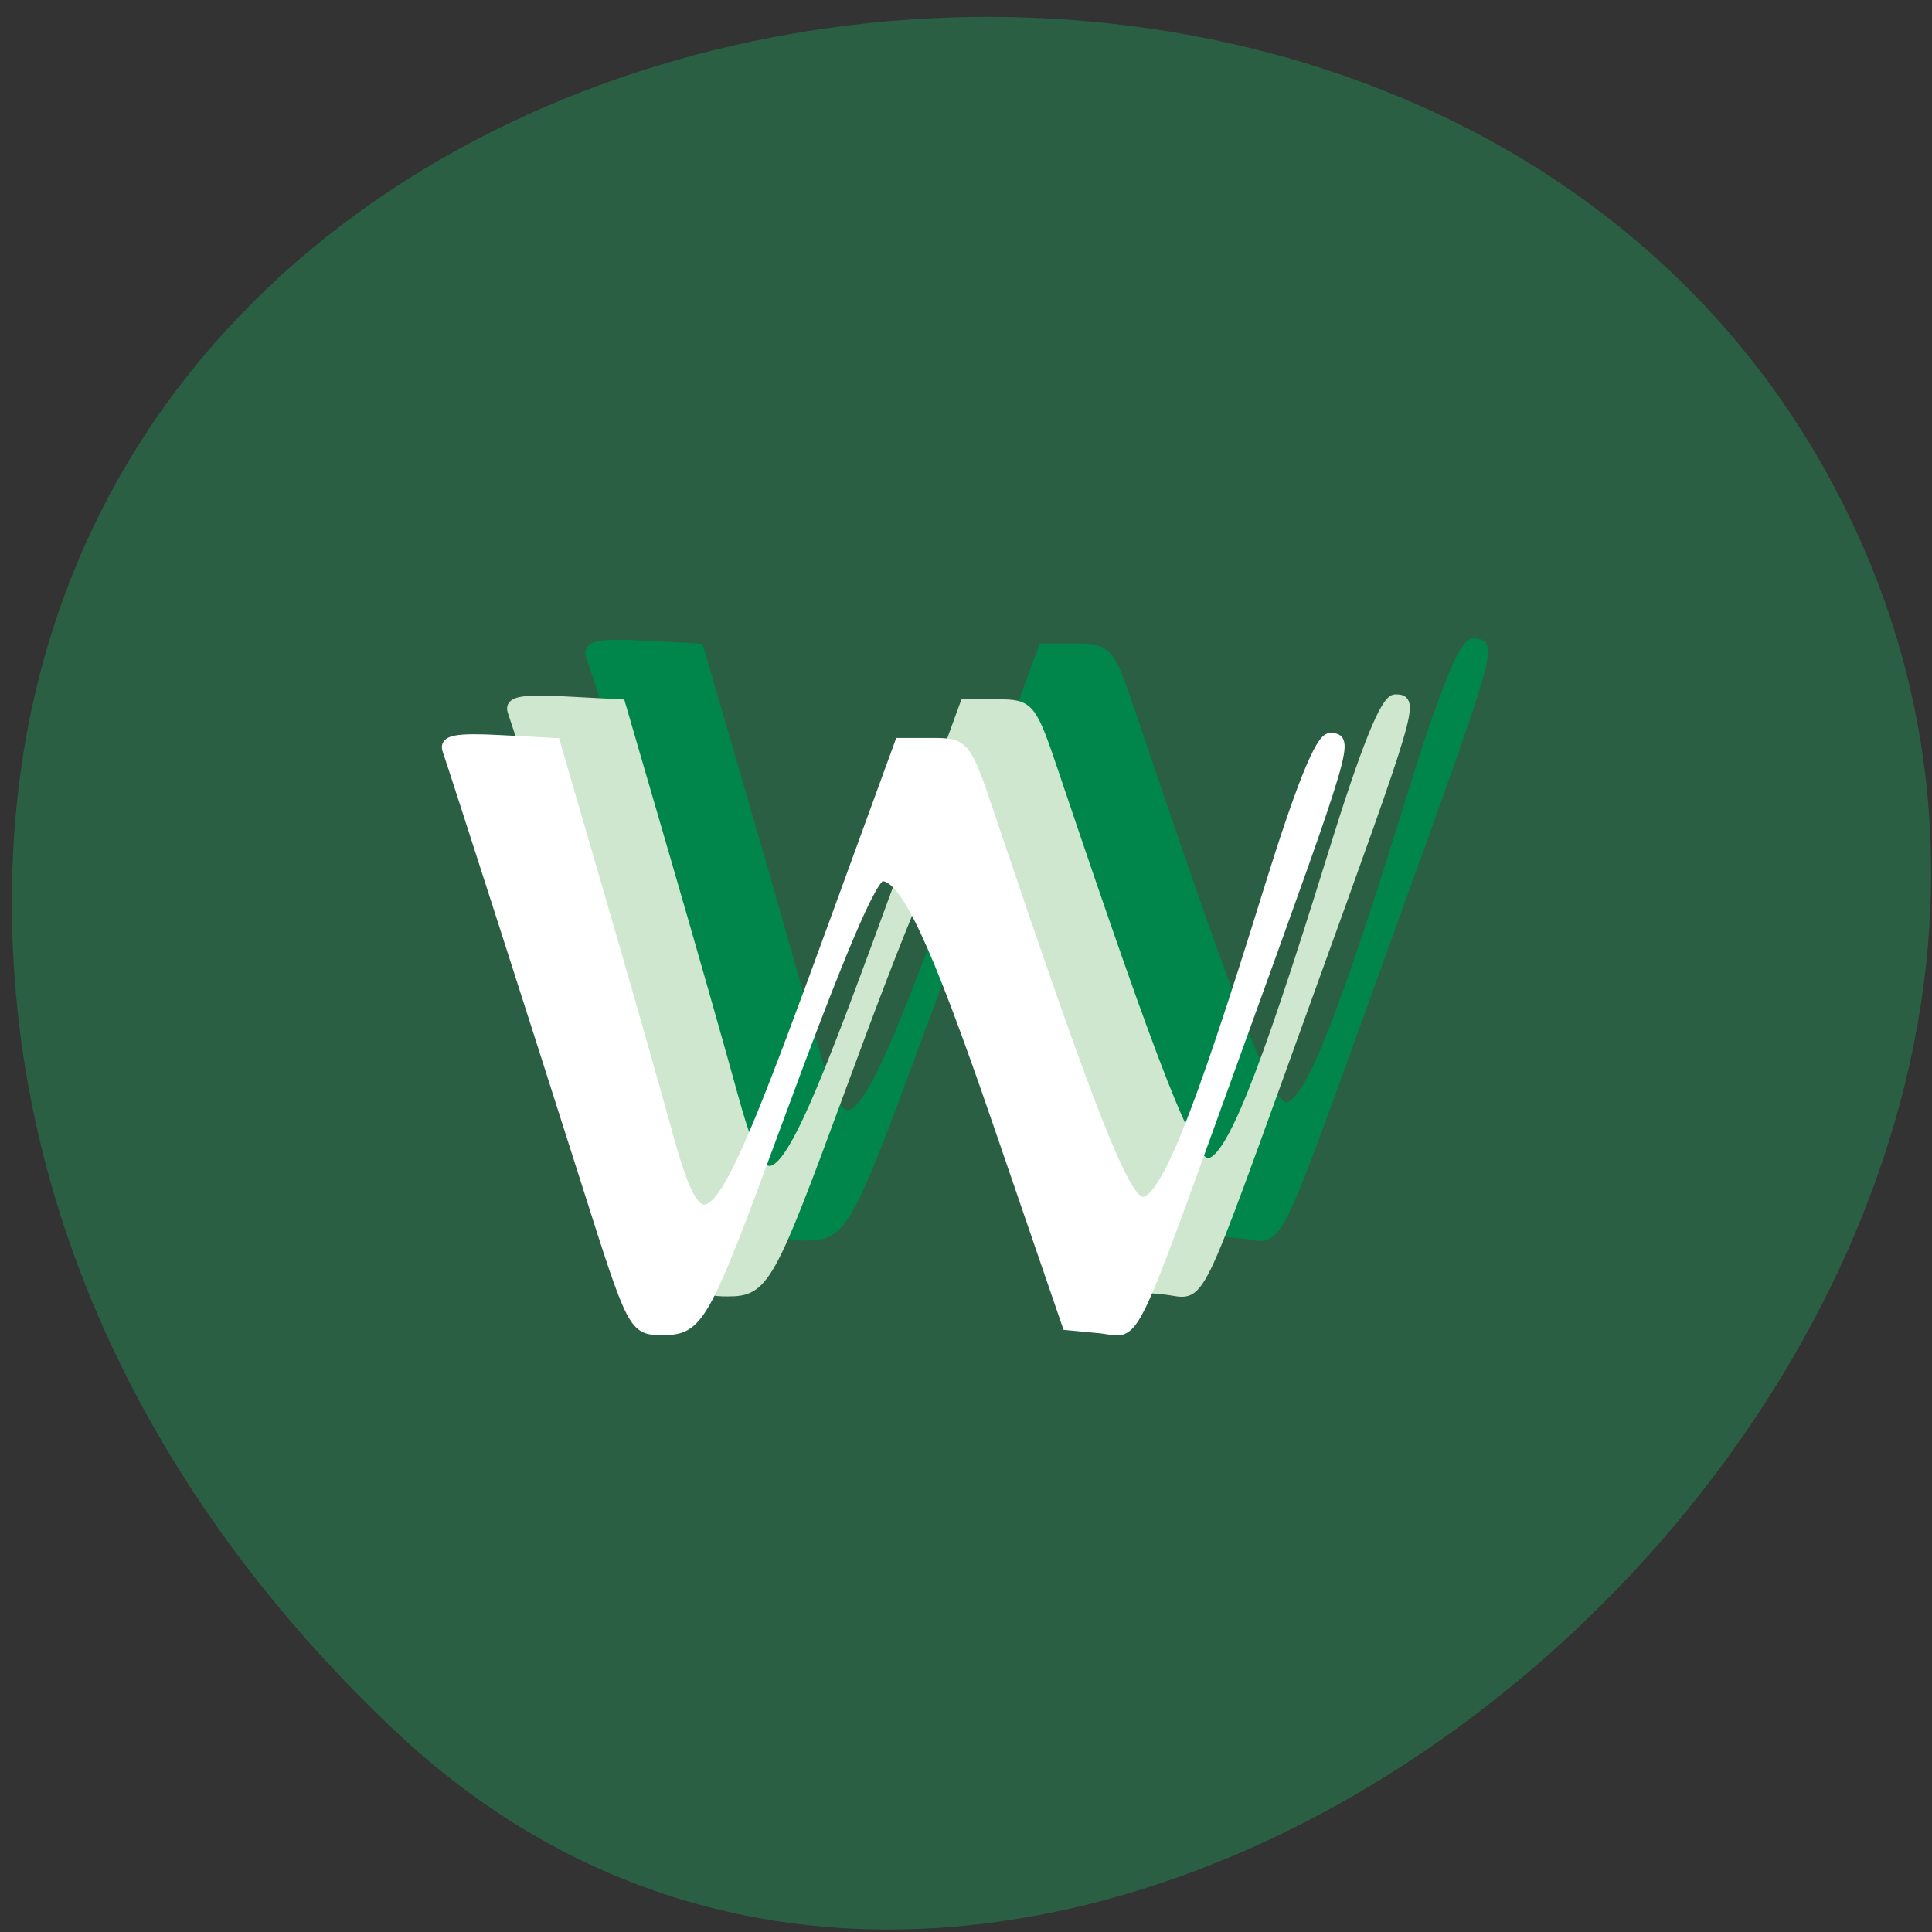 <svg xmlns="http://www.w3.org/2000/svg" viewBox="0 0 256 256"><rect x="0" y="0" width="256" height="256" fill="#333333" stroke="none"/><g fill="#2a5f44" color="#000"><path d="m 59.778 1025.68 c 95.24 84.46 241.79 -48.767 182.53 -160.27 -59.906 -112.74 -258.16 -82.69 -241.3 55.767 5.02 41.2 27.695 76.954 58.764 104.51 z" transform="matrix(0.995 0 -0.076 0.99 70.72 -786.17)"/></g><g stroke-width="1.316"><path d="m 96.78 144.44 c -6.081 -19.16 -17.38 -54.35 -18.498 -57.6 -0.443 -1.29 1.21 -1.605 6.86 -1.308 l 7.444 0.392 l 5.902 20.269 c 3.246 11.148 7.188 24.969 8.76 30.713 4.94 18.06 6.457 16.246 21.919 -26.14 l 9.06 -24.845 h 4.352 c 4.212 0 4.452 0.295 7.438 9.154 13.644 40.47 18.06 51.652 20.388 51.652 2.896 0 7.182 -10.575 16.561 -40.864 4.361 -14.08 6.978 -20.595 8.276 -20.595 2.583 0 2.399 0.624 -11.573 39.23 -15.658 43.27 -13.815 39.475 -18.957 38.985 l -4.294 -0.409 l -9.269 -27.01 c -8.262 -24.08 -12.214 -32.486 -15.27 -32.486 -1.31 0 -5.61 10.127 -14.06 33.12 -9.454 25.719 -10.182 27.03 -15.02 27.03 -3.864 0 -3.956 -0.176 -10.02 -19.288 z" fill="#00854b" stroke="#00854b"/><path d="m 86.41 151.84 c -6.081 -19.16 -17.38 -54.35 -18.498 -57.6 c -0.443 -1.29 1.21 -1.605 6.86 -1.308 l 7.444 0.392 l 5.902 20.269 c 3.246 11.148 7.188 24.969 8.76 30.713 4.94 18.06 6.457 16.246 21.919 -26.14 l 9.06 -24.845 h 4.352 c 4.212 0 4.452 0.295 7.438 9.154 13.644 40.47 18.06 51.652 20.388 51.652 2.896 0 7.182 -10.575 16.561 -40.864 4.361 -14.08 6.978 -20.595 8.276 -20.595 2.583 0 2.399 0.624 -11.573 39.23 -15.658 43.27 -13.815 39.475 -18.957 38.985 l -4.294 -0.409 l -9.269 -27.01 c -8.262 -24.08 -12.214 -32.486 -15.27 -32.486 -1.31 0 -5.61 10.127 -14.06 33.12 -9.454 25.719 -10.182 27.03 -15.02 27.03 -3.864 0 -3.956 -0.176 -10.02 -19.288 z" fill="#cee7ce" stroke="#cee7ce"/><path d="m 77.77 156.96 c -6.081 -19.16 -17.38 -54.35 -18.498 -57.6 c -0.443 -1.29 1.21 -1.605 6.86 -1.308 l 7.444 0.392 l 5.902 20.269 c 3.246 11.148 7.188 24.969 8.76 30.713 4.94 18.06 6.457 16.246 21.919 -26.14 l 9.06 -24.845 h 4.352 c 4.212 0 4.452 0.295 7.438 9.154 13.644 40.47 18.06 51.652 20.388 51.652 2.896 0 7.182 -10.575 16.561 -40.864 4.361 -14.08 6.978 -20.595 8.276 -20.595 2.583 0 2.399 0.624 -11.573 39.23 -15.659 43.27 -13.815 39.475 -18.957 38.985 l -4.294 -0.409 l -9.269 -27.01 c -8.262 -24.08 -12.214 -32.486 -15.27 -32.486 -1.31 0 -5.61 10.127 -14.06 33.12 -9.454 25.719 -10.182 27.03 -15.02 27.03 -3.864 0 -3.956 -0.176 -10.02 -19.288 z" fill="#fff" stroke="#fff"/></g></svg>